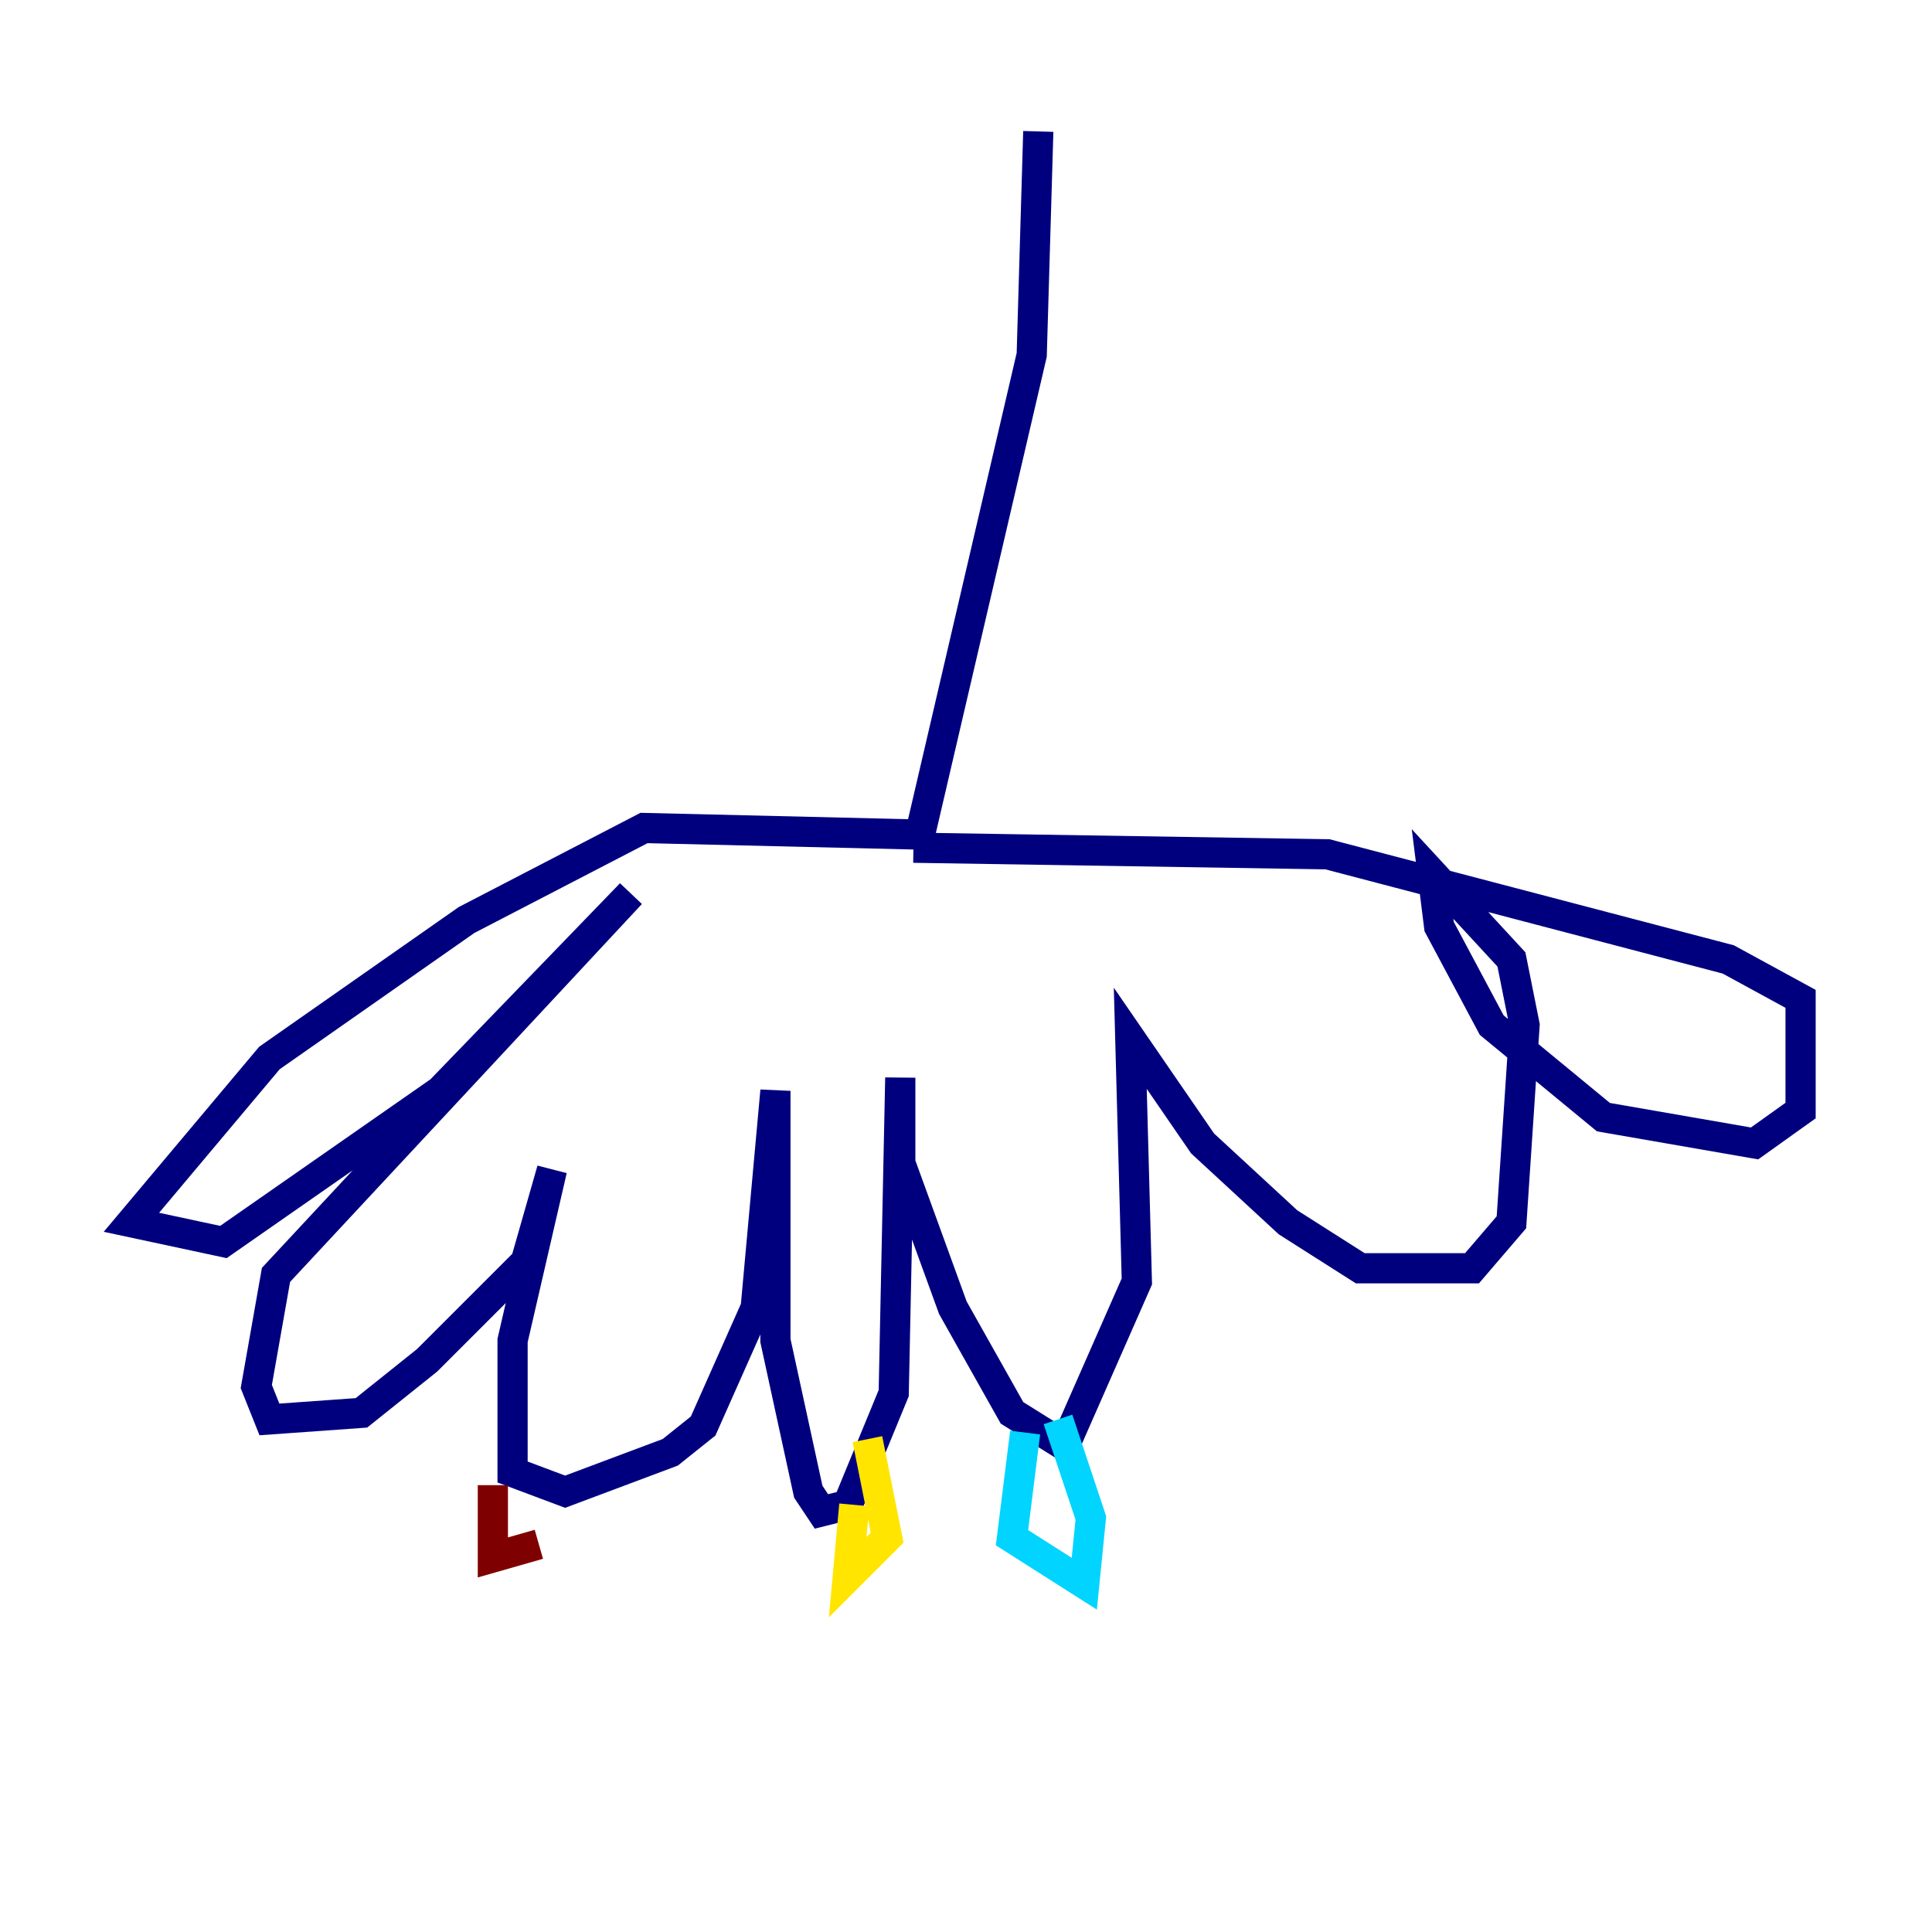 <?xml version="1.0" encoding="utf-8" ?>
<svg baseProfile="tiny" height="128" version="1.2" viewBox="0,0,128,128" width="128" xmlns="http://www.w3.org/2000/svg" xmlns:ev="http://www.w3.org/2001/xml-events" xmlns:xlink="http://www.w3.org/1999/xlink"><defs /><polyline fill="none" points="68.789,8.707 68.354,23.51 60.952,55.292 42.667,54.857 30.912,60.952 17.85,70.095 8.707,80.98 14.803,82.286 29.17,72.272 41.796,59.211 18.286,84.463 16.98,91.864 17.85,94.041 23.946,93.605 28.299,90.122 34.83,83.592 36.571,77.497 33.959,88.816 33.959,97.524 37.442,98.83 44.408,96.218 46.585,94.476 50.068,86.639 51.374,72.272 51.374,88.816 53.551,98.83 54.422,100.136 56.163,99.701 59.211,92.299 59.646,71.401 59.646,77.061 63.129,86.639 67.048,93.605 70.531,95.782 75.32,84.898 74.884,68.789 79.674,75.755 85.333,80.98 90.122,84.027 97.524,84.027 100.136,80.98 101.007,67.918 100.136,63.565 94.912,57.905 95.347,61.388 98.83,67.918 106.231,74.014 116.245,75.755 119.293,73.578 119.293,66.177 114.503,63.565 87.946,56.599 60.517,56.163" stroke="#00007f" stroke-width="2" /><polyline fill="none" points="67.918,94.912 67.048,101.878 71.837,104.925 72.272,100.571 70.095,94.041" stroke="#00d4ff" stroke-width="2" /><polyline fill="none" points="56.599,99.701 56.163,104.49 58.776,101.878 57.469,95.347" stroke="#ffe500" stroke-width="2" /><polyline fill="none" points="32.653,98.395 32.653,103.184 35.701,102.313" stroke="#7f0000" stroke-width="2" /></svg>